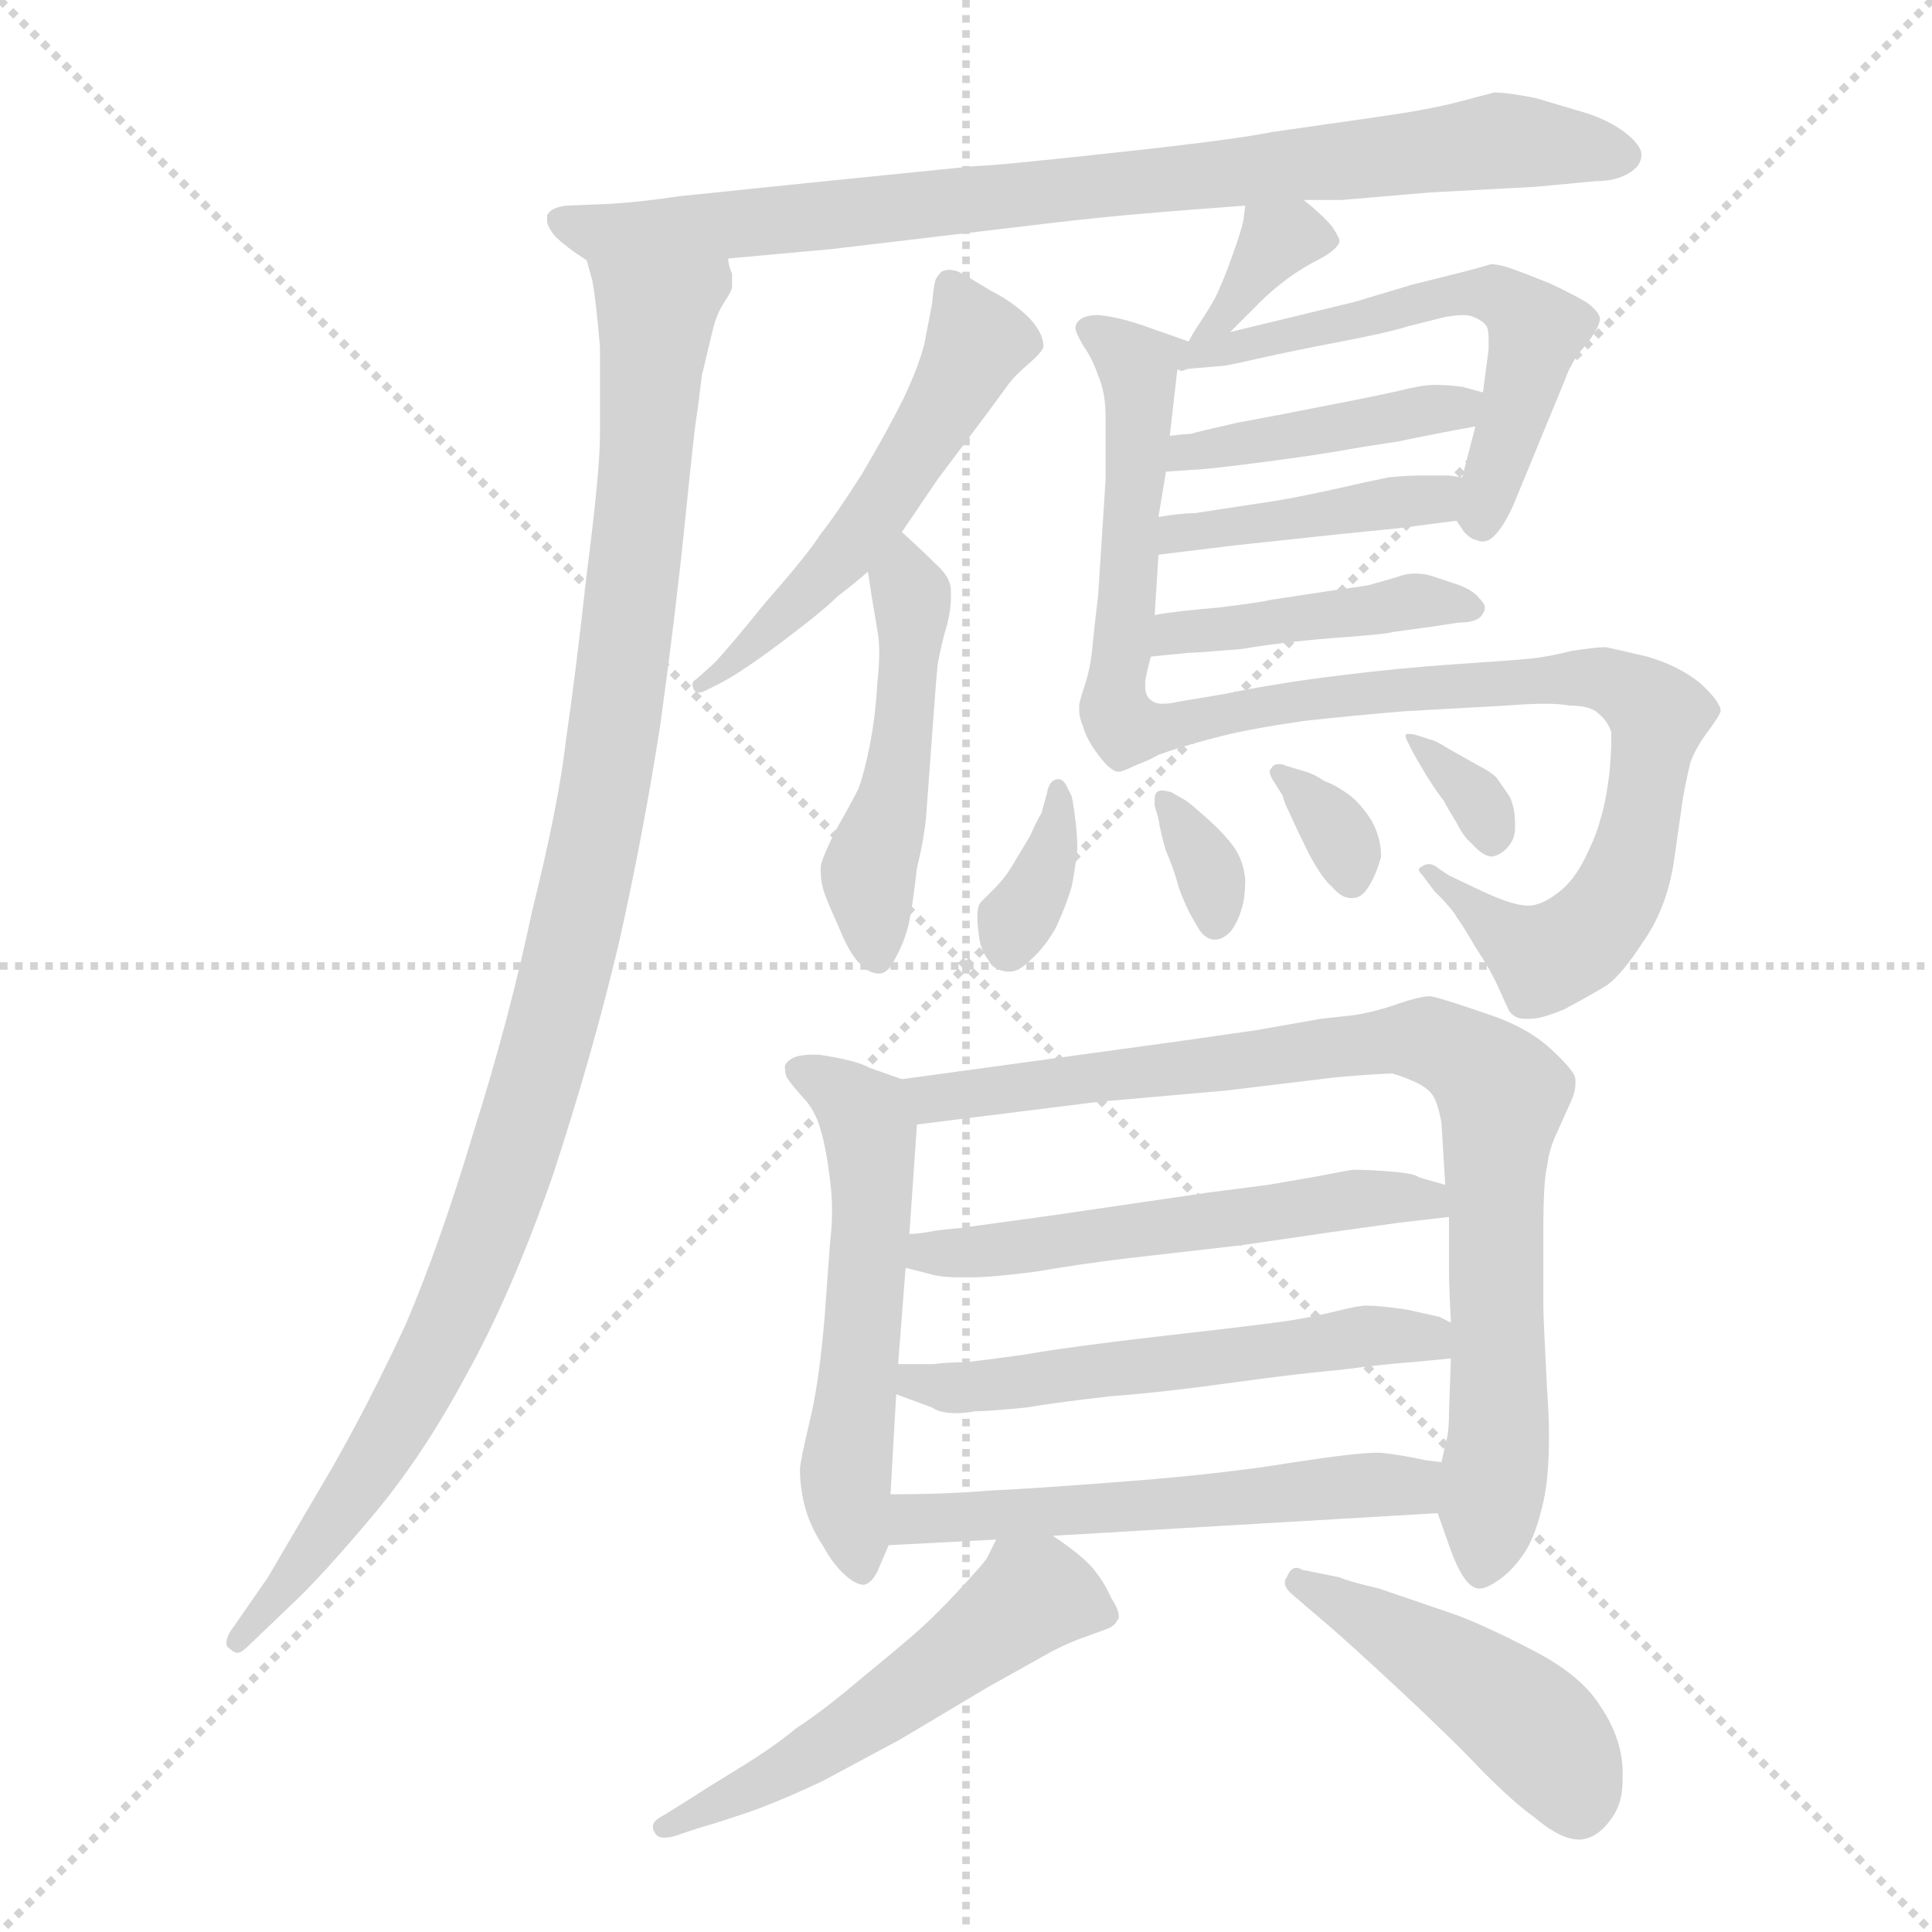 <svg xmlns="http://www.w3.org/2000/svg" version="1.1" viewBox="0 0 1024 1024">
  <g stroke="lightgray" stroke-dasharray="1,1" stroke-width="1" transform="scale(4, 4)">
    <line x1="0" y1="0" x2="256" y2="256" />
    <line x1="256" y1="0" x2="0" y2="256" />
    <line x1="128" y1="0" x2="128" y2="256" />
    <line x1="0" y1="128" x2="256" y2="128" />
  </g>
  <g transform="scale(1.0, -1.0) translate(0.0, -810.00)">
    <style type="text/css">
      
        @keyframes keyframes0 {
          from {
            stroke: blue;
            stroke-dashoffset: 822;
            stroke-width: 128;
          }
          73% {
            animation-timing-function: step-end;
            stroke: blue;
            stroke-dashoffset: 0;
            stroke-width: 128;
          }
          to {
            stroke: black;
            stroke-width: 1024;
          }
        }
        #make-me-a-hanzi-animation-0 {
          animation: keyframes0 0.919s both;
          animation-delay: 0s;
          animation-timing-function: linear;
        }
      
        @keyframes keyframes1 {
          from {
            stroke: blue;
            stroke-dashoffset: 1046;
            stroke-width: 128;
          }
          77% {
            animation-timing-function: step-end;
            stroke: blue;
            stroke-dashoffset: 0;
            stroke-width: 128;
          }
          to {
            stroke: black;
            stroke-width: 1024;
          }
        }
        #make-me-a-hanzi-animation-1 {
          animation: keyframes1 1.101s both;
          animation-delay: 0.919s;
          animation-timing-function: linear;
        }
      
        @keyframes keyframes2 {
          from {
            stroke: blue;
            stroke-dashoffset: 526;
            stroke-width: 128;
          }
          63% {
            animation-timing-function: step-end;
            stroke: blue;
            stroke-dashoffset: 0;
            stroke-width: 128;
          }
          to {
            stroke: black;
            stroke-width: 1024;
          }
        }
        #make-me-a-hanzi-animation-2 {
          animation: keyframes2 0.678s both;
          animation-delay: 2.02s;
          animation-timing-function: linear;
        }
      
        @keyframes keyframes3 {
          from {
            stroke: blue;
            stroke-dashoffset: 474;
            stroke-width: 128;
          }
          61% {
            animation-timing-function: step-end;
            stroke: blue;
            stroke-dashoffset: 0;
            stroke-width: 128;
          }
          to {
            stroke: black;
            stroke-width: 1024;
          }
        }
        #make-me-a-hanzi-animation-3 {
          animation: keyframes3 0.636s both;
          animation-delay: 2.698s;
          animation-timing-function: linear;
        }
      
        @keyframes keyframes4 {
          from {
            stroke: blue;
            stroke-dashoffset: 346;
            stroke-width: 128;
          }
          53% {
            animation-timing-function: step-end;
            stroke: blue;
            stroke-dashoffset: 0;
            stroke-width: 128;
          }
          to {
            stroke: black;
            stroke-width: 1024;
          }
        }
        #make-me-a-hanzi-animation-4 {
          animation: keyframes4 0.532s both;
          animation-delay: 3.334s;
          animation-timing-function: linear;
        }
      
        @keyframes keyframes5 {
          from {
            stroke: blue;
            stroke-dashoffset: 491;
            stroke-width: 128;
          }
          62% {
            animation-timing-function: step-end;
            stroke: blue;
            stroke-dashoffset: 0;
            stroke-width: 128;
          }
          to {
            stroke: black;
            stroke-width: 1024;
          }
        }
        #make-me-a-hanzi-animation-5 {
          animation: keyframes5 0.65s both;
          animation-delay: 3.866s;
          animation-timing-function: linear;
        }
      
        @keyframes keyframes6 {
          from {
            stroke: blue;
            stroke-dashoffset: 561;
            stroke-width: 128;
          }
          65% {
            animation-timing-function: step-end;
            stroke: blue;
            stroke-dashoffset: 0;
            stroke-width: 128;
          }
          to {
            stroke: black;
            stroke-width: 1024;
          }
        }
        #make-me-a-hanzi-animation-6 {
          animation: keyframes6 0.707s both;
          animation-delay: 4.515s;
          animation-timing-function: linear;
        }
      
        @keyframes keyframes7 {
          from {
            stroke: blue;
            stroke-dashoffset: 416;
            stroke-width: 128;
          }
          58% {
            animation-timing-function: step-end;
            stroke: blue;
            stroke-dashoffset: 0;
            stroke-width: 128;
          }
          to {
            stroke: black;
            stroke-width: 1024;
          }
        }
        #make-me-a-hanzi-animation-7 {
          animation: keyframes7 0.589s both;
          animation-delay: 5.222s;
          animation-timing-function: linear;
        }
      
        @keyframes keyframes8 {
          from {
            stroke: blue;
            stroke-dashoffset: 413;
            stroke-width: 128;
          }
          57% {
            animation-timing-function: step-end;
            stroke: blue;
            stroke-dashoffset: 0;
            stroke-width: 128;
          }
          to {
            stroke: black;
            stroke-width: 1024;
          }
        }
        #make-me-a-hanzi-animation-8 {
          animation: keyframes8 0.586s both;
          animation-delay: 5.81s;
          animation-timing-function: linear;
        }
      
        @keyframes keyframes9 {
          from {
            stroke: blue;
            stroke-dashoffset: 427;
            stroke-width: 128;
          }
          58% {
            animation-timing-function: step-end;
            stroke: blue;
            stroke-dashoffset: 0;
            stroke-width: 128;
          }
          to {
            stroke: black;
            stroke-width: 1024;
          }
        }
        #make-me-a-hanzi-animation-9 {
          animation: keyframes9 0.597s both;
          animation-delay: 6.396s;
          animation-timing-function: linear;
        }
      
        @keyframes keyframes10 {
          from {
            stroke: blue;
            stroke-dashoffset: 772;
            stroke-width: 128;
          }
          72% {
            animation-timing-function: step-end;
            stroke: blue;
            stroke-dashoffset: 0;
            stroke-width: 128;
          }
          to {
            stroke: black;
            stroke-width: 1024;
          }
        }
        #make-me-a-hanzi-animation-10 {
          animation: keyframes10 0.878s both;
          animation-delay: 6.994s;
          animation-timing-function: linear;
        }
      
        @keyframes keyframes11 {
          from {
            stroke: blue;
            stroke-dashoffset: 346;
            stroke-width: 128;
          }
          53% {
            animation-timing-function: step-end;
            stroke: blue;
            stroke-dashoffset: 0;
            stroke-width: 128;
          }
          to {
            stroke: black;
            stroke-width: 1024;
          }
        }
        #make-me-a-hanzi-animation-11 {
          animation: keyframes11 0.532s both;
          animation-delay: 7.872s;
          animation-timing-function: linear;
        }
      
        @keyframes keyframes12 {
          from {
            stroke: blue;
            stroke-dashoffset: 328;
            stroke-width: 128;
          }
          52% {
            animation-timing-function: step-end;
            stroke: blue;
            stroke-dashoffset: 0;
            stroke-width: 128;
          }
          to {
            stroke: black;
            stroke-width: 1024;
          }
        }
        #make-me-a-hanzi-animation-12 {
          animation: keyframes12 0.517s both;
          animation-delay: 8.404s;
          animation-timing-function: linear;
        }
      
        @keyframes keyframes13 {
          from {
            stroke: blue;
            stroke-dashoffset: 326;
            stroke-width: 128;
          }
          51% {
            animation-timing-function: step-end;
            stroke: blue;
            stroke-dashoffset: 0;
            stroke-width: 128;
          }
          to {
            stroke: black;
            stroke-width: 1024;
          }
        }
        #make-me-a-hanzi-animation-13 {
          animation: keyframes13 0.515s both;
          animation-delay: 8.921s;
          animation-timing-function: linear;
        }
      
        @keyframes keyframes14 {
          from {
            stroke: blue;
            stroke-dashoffset: 326;
            stroke-width: 128;
          }
          51% {
            animation-timing-function: step-end;
            stroke: blue;
            stroke-dashoffset: 0;
            stroke-width: 128;
          }
          to {
            stroke: black;
            stroke-width: 1024;
          }
        }
        #make-me-a-hanzi-animation-14 {
          animation: keyframes14 0.515s both;
          animation-delay: 9.436s;
          animation-timing-function: linear;
        }
      
        @keyframes keyframes15 {
          from {
            stroke: blue;
            stroke-dashoffset: 539;
            stroke-width: 128;
          }
          64% {
            animation-timing-function: step-end;
            stroke: blue;
            stroke-dashoffset: 0;
            stroke-width: 128;
          }
          to {
            stroke: black;
            stroke-width: 1024;
          }
        }
        #make-me-a-hanzi-animation-15 {
          animation: keyframes15 0.689s both;
          animation-delay: 9.951s;
          animation-timing-function: linear;
        }
      
        @keyframes keyframes16 {
          from {
            stroke: blue;
            stroke-dashoffset: 832;
            stroke-width: 128;
          }
          73% {
            animation-timing-function: step-end;
            stroke: blue;
            stroke-dashoffset: 0;
            stroke-width: 128;
          }
          to {
            stroke: black;
            stroke-width: 1024;
          }
        }
        #make-me-a-hanzi-animation-16 {
          animation: keyframes16 0.927s both;
          animation-delay: 10.64s;
          animation-timing-function: linear;
        }
      
        @keyframes keyframes17 {
          from {
            stroke: blue;
            stroke-dashoffset: 536;
            stroke-width: 128;
          }
          64% {
            animation-timing-function: step-end;
            stroke: blue;
            stroke-dashoffset: 0;
            stroke-width: 128;
          }
          to {
            stroke: black;
            stroke-width: 1024;
          }
        }
        #make-me-a-hanzi-animation-17 {
          animation: keyframes17 0.686s both;
          animation-delay: 11.567s;
          animation-timing-function: linear;
        }
      
        @keyframes keyframes18 {
          from {
            stroke: blue;
            stroke-dashoffset: 545;
            stroke-width: 128;
          }
          64% {
            animation-timing-function: step-end;
            stroke: blue;
            stroke-dashoffset: 0;
            stroke-width: 128;
          }
          to {
            stroke: black;
            stroke-width: 1024;
          }
        }
        #make-me-a-hanzi-animation-18 {
          animation: keyframes18 0.694s both;
          animation-delay: 12.253s;
          animation-timing-function: linear;
        }
      
        @keyframes keyframes19 {
          from {
            stroke: blue;
            stroke-dashoffset: 542;
            stroke-width: 128;
          }
          64% {
            animation-timing-function: step-end;
            stroke: blue;
            stroke-dashoffset: 0;
            stroke-width: 128;
          }
          to {
            stroke: black;
            stroke-width: 1024;
          }
        }
        #make-me-a-hanzi-animation-19 {
          animation: keyframes19 0.691s both;
          animation-delay: 12.947s;
          animation-timing-function: linear;
        }
      
        @keyframes keyframes20 {
          from {
            stroke: blue;
            stroke-dashoffset: 526;
            stroke-width: 128;
          }
          63% {
            animation-timing-function: step-end;
            stroke: blue;
            stroke-dashoffset: 0;
            stroke-width: 128;
          }
          to {
            stroke: black;
            stroke-width: 1024;
          }
        }
        #make-me-a-hanzi-animation-20 {
          animation: keyframes20 0.678s both;
          animation-delay: 13.638s;
          animation-timing-function: linear;
        }
      
        @keyframes keyframes21 {
          from {
            stroke: blue;
            stroke-dashoffset: 457;
            stroke-width: 128;
          }
          60% {
            animation-timing-function: step-end;
            stroke: blue;
            stroke-dashoffset: 0;
            stroke-width: 128;
          }
          to {
            stroke: black;
            stroke-width: 1024;
          }
        }
        #make-me-a-hanzi-animation-21 {
          animation: keyframes21 0.622s both;
          animation-delay: 14.316s;
          animation-timing-function: linear;
        }
      
    </style>
    
      <path d="M 691 704 L 711 704 L 758 708 L 814 711 L 846 714 Q 856 714 863 718 Q 870 722 870 728 Q 870 733 861 740 Q 853 746 841 750 L 814 758 Q 799 761 792 761 L 773 756 Q 758 752 730 748 L 674 740 Q 655 736 590 729 Q 526 722 517 722 L 428 713 L 360 706 Q 340 703 324 702 L 300 701 Q 292 700 290 696 L 290 693 Q 290 690 294 685 Q 300 679 311 672 C 318 667 356 670 386 673 L 441 678 L 542 690 Q 575 694 597 696 Q 620 698 633 699 L 660 701 L 691 704 Z" fill="lightgray" />
    
      <path d="M 311 672 L 314 661 Q 316 650 318 626 L 318 580 Q 318 560 311 506 Q 305 452 300 418 Q 296 383 282 327 Q 270 270 251 210 Q 233 150 215 108 Q 196 67 176 32 L 142 -26 L 124 -52 Q 120 -57 120 -61 Q 120 -63 122 -64 Q 124 -66 126 -66 Q 128 -66 132 -62 L 155 -40 Q 170 -26 197 6 Q 224 38 247 81 Q 271 124 293 187 Q 314 251 328 310 Q 341 368 350 426 Q 358 484 363 533 Q 368 582 369 588 Q 370 594 372 611 L 378 636 Q 380 644 384 650 Q 388 656 388 658 L 388 665 Q 386 669 386 673 C 389 703 305 701 311 672 Z" fill="lightgray" />
    
      <path d="M 478 528 L 497 556 L 524 592 L 535 607 Q 538 611 545 617 Q 552 623 553 626 L 553 627 Q 553 633 546 641 Q 537 650 525 656 Q 512 664 508 666 Q 505 667 503 667 Q 501 667 499 666 Q 497 664 496 662 Q 495 660 494 649 L 490 628 Q 487 616 479 599 Q 470 581 457 559 Q 443 537 435 527 Q 428 516 406 491 Q 385 465 378 458 L 369 450 Q 367 449 367 447 Q 367 446 368 444 Q 369 443 371 443 Q 372 443 374 444 L 382 448 Q 395 455 416 471 Q 436 486 444 494 Q 452 500 460 507 L 478 528 Z" fill="lightgray" />
    
      <path d="M 460 507 L 462 494 L 465 476 Q 466 471 466 464 Q 466 457 465 448 Q 464 430 461 415 Q 458 400 455 392 Q 451 384 443 370 Q 436 356 435 351 L 435 348 Q 435 344 436 340 Q 437 335 444 320 Q 450 305 455 300 Q 460 294 466 294 Q 471 294 475 303 Q 480 312 482 322 Q 484 332 486 350 Q 490 366 491 379 L 494 420 Q 496 448 497 458 Q 499 469 502 479 Q 504 487 504 493 L 504 497 Q 504 504 496 511 Q 488 519 478 528 C 456 548 455 537 460 507 Z" fill="lightgray" />
    
      <path d="M 652 634 L 668 650 Q 674 656 682 662 Q 690 668 700 673 Q 709 678 710 682 Q 710 684 706 690 Q 701 696 691 704 C 668 723 663 727 660 701 L 659 693 Q 658 688 653 674 Q 648 660 644 652 Q 640 645 636 639 Q 632 633 630 629 C 616 603 631 613 652 634 Z" fill="lightgray" />
    
      <path d="M 612 484 L 614 516 L 614 536 L 618 560 L 620 579 L 624 614 C 626 630 634 628 630 629 L 610 636 Q 594 642 582 643 Q 576 643 573 641 Q 570 639 570 636 Q 570 634 574 627 Q 579 620 582 611 Q 586 602 586 589 L 586 556 L 582 494 Q 580 478 579 467 Q 578 456 575 447 Q 572 438 572 436 L 572 433 Q 572 430 574 425 Q 576 418 582 410 Q 588 402 592 401 L 593 401 Q 595 401 601 404 C 621 412 621 412 610 439 Q 607 441 607 446 L 607 449 Q 608 455 610 462 L 612 484 Z" fill="lightgray" />
    
      <path d="M 772 534 L 776 528 Q 780 524 782 524 Q 784 523 786 523 Q 789 523 792 526 Q 797 531 802 542 L 830 610 Q 832 616 837 623 Q 843 630 844 632 Q 848 638 848 641 Q 848 644 842 649 Q 836 653 821 660 Q 806 666 800 668 Q 794 670 790 670 Q 788 669 768 664 L 748 659 L 718 650 L 652 634 C 621 627 594 611 624 614 L 647 616 Q 650 616 667 620 Q 685 624 711 629 Q 737 634 746 637 L 766 642 Q 772 643 775 643 Q 779 643 781 642 Q 786 640 788 637 Q 789 635 789 630 L 789 625 L 786 602 L 782 584 L 775 557 C 770 537 770 537 772 534 Z" fill="lightgray" />
    
      <path d="M 618 560 L 632 561 Q 638 561 669 565 Q 699 569 710 571 Q 721 573 741 576 Q 760 580 782 584 C 812 589 815 594 786 602 L 775 605 Q 768 606 760 606 Q 754 606 742 603 Q 729 600 703 595 Q 678 590 656 586 Q 634 581 631 580 Q 628 580 620 579 C 590 576 588 558 618 560 Z" fill="lightgray" />
    
      <path d="M 614 516 L 655 521 L 711 527 L 741 530 L 772 534 C 802 538 805 553 775 557 L 768 558 L 754 558 Q 746 558 736 557 Q 726 555 704 550 Q 681 545 666 543 L 633 538 Q 626 538 614 536 C 584 531 584 512 614 516 Z" fill="lightgray" />
    
      <path d="M 610 462 L 630 464 Q 634 464 658 466 Q 682 470 709 472 Q 736 474 738 475 L 760 478 L 773 480 Q 784 480 786 485 Q 787 486 787 488 Q 787 490 784 493 Q 780 498 770 501 L 758 505 Q 754 506 750 506 Q 745 506 740 504 L 726 500 Q 721 499 706 497 L 673 492 Q 670 491 646 488 Q 622 486 612 484 C 582 479 580 459 610 462 Z" fill="lightgray" />
    
      <path d="M 601 404 Q 608 408 620 412 Q 632 416 648 420 Q 664 424 692 428 Q 720 431 744 433 L 798 436 Q 810 437 819 437 Q 827 437 832 436 Q 843 436 847 432 Q 852 428 854 422 L 854 417 Q 854 411 853 400 Q 851 384 848 375 Q 846 367 840 355 Q 834 343 826 337 Q 817 330 810 330 Q 802 330 787 337 Q 772 344 768 346 L 762 350 Q 760 352 757 352 Q 756 352 754 351 Q 752 350 752 349 Q 752 348 754 346 L 760 338 Q 770 328 772 324 Q 775 320 782 308 Q 790 296 794 287 Q 798 278 800 274 Q 803 270 808 270 L 811 270 Q 817 270 829 275 Q 844 283 852 288 Q 860 294 871 311 Q 883 328 887 352 L 892 387 Q 894 398 896 406 Q 899 414 905 422 Q 911 430 912 433 Q 912 438 901 448 Q 890 457 873 462 Q 856 466 851 467 Q 846 467 833 465 Q 821 462 812 461 Q 802 460 772 458 Q 742 456 710 452 Q 677 448 648 442 L 624 438 Q 620 437 616 437 Q 612 437 610 439 C 580 440 574 392 601 404 Z" fill="lightgray" />
    
      <path d="M 566 392 Q 564 397 561 397 L 560 397 Q 556 396 555 390 L 552 379 Q 550 376 546 367 L 537 352 Q 533 345 527 339 L 520 332 Q 518 330 518 324 Q 518 320 519 313 Q 520 306 524 301 Q 526 296 534 295 L 535 295 Q 540 295 546 301 Q 554 308 560 319 Q 565 330 568 340 Q 570 350 571 360 Q 571 367 570 375 Q 569 384 568 388 L 566 392 Z" fill="lightgray" />
    
      <path d="M 612 383 L 614 376 Q 615 369 618 359 Q 622 350 625 339 Q 629 328 634 320 Q 638 312 644 312 Q 648 312 652 316 Q 656 321 658 328 Q 660 334 660 344 Q 659 354 654 361 Q 649 368 640 376 Q 630 385 628 386 L 621 390 Q 618 391 616 391 Q 614 391 613 390 Q 612 389 612 386 L 612 383 Z" fill="lightgray" />
    
      <path d="M 680 388 Q 680 386 684 378 Q 688 369 694 357 Q 701 344 706 340 Q 711 334 716 334 L 717 334 Q 722 334 726 341 Q 730 348 732 356 Q 732 366 727 375 Q 722 383 716 388 Q 708 394 702 396 Q 696 400 692 401 L 682 404 Q 680 405 678 405 Q 675 405 674 403 Q 673 402 673 401 Q 673 399 675 396 L 680 388 Z" fill="lightgray" />
    
      <path d="M 748 413 Q 750 409 756 399 Q 763 388 765 386 Q 767 382 772 374 Q 776 366 780 363 Q 786 356 791 356 Q 796 357 800 362 Q 803 366 803 371 L 803 374 Q 803 382 800 388 Q 796 394 793 398 Q 790 401 784 404 L 768 413 Q 760 418 758 418 L 752 420 Q 749 421 747 421 L 746 421 Q 745 421 745 420 Q 745 419 746 417 L 748 413 Z" fill="lightgray" />
    
      <path d="M 478 238 L 461 244 Q 454 248 434 251 L 430 251 Q 426 251 422 250 Q 417 248 416 245 Q 416 241 417 239 Q 418 237 425 229 Q 432 222 435 211 Q 438 201 440 184 Q 441 176 441 168 Q 441 160 440 152 L 437 111 Q 434 76 429 56 Q 424 35 424 31 Q 424 21 427 10 Q 430 0 436 -9 Q 441 -18 446 -23 Q 453 -30 458 -30 Q 462 -29 465 -23 L 471 -9 L 472 18 L 475 71 L 476 87 L 480 138 L 482 156 L 486 214 C 487 235 487 235 478 238 Z" fill="lightgray" />
    
      <path d="M 762 8 L 768 -9 Q 776 -32 784 -32 Q 788 -32 795 -27 Q 802 -22 808 -13 Q 814 -4 818 14 Q 821 27 821 49 Q 821 60 820 73 Q 818 112 818 118 L 818 158 Q 818 184 820 192 Q 821 200 824 207 L 833 227 Q 835 232 835 235 L 835 238 Q 835 242 822 254 Q 809 266 787 273 Q 764 281 758 282 Q 753 282 741 278 Q 730 274 718 272 L 700 270 L 666 264 L 624 258 L 478 238 C 448 234 456 210 486 214 L 582 226 L 650 232 L 708 239 L 720 240 Q 734 241 738 241 Q 742 240 749 237 Q 756 234 759 230 Q 762 226 764 215 L 766 182 L 768 165 L 768 135 Q 768 130 769 109 L 769 90 L 768 61 Q 768 53 767 48 Q 766 44 764 35 L 762 8 Z" fill="lightgray" />
    
      <path d="M 480 138 L 492 135 Q 498 133 508 133 L 515 133 Q 526 133 549 136 Q 572 140 597 143 L 658 150 L 706 157 L 742 162 L 768 165 C 798 168 795 174 766 182 L 752 186 Q 750 188 738 189 Q 726 190 718 190 Q 716 190 706 188 Q 696 186 672 182 L 641 178 L 559 166 L 508 159 Q 496 158 492 157 Q 486 156 482 156 C 452 153 451 145 480 138 Z" fill="lightgray" />
    
      <path d="M 475 71 L 494 64 Q 498 61 507 61 Q 511 61 517 62 Q 524 62 544 64 Q 562 67 589 70 Q 616 72 652 77 Q 688 82 711 84 Q 734 87 748 88 L 769 90 C 799 93 797 97 769 109 L 763 112 Q 759 113 745 116 Q 731 118 724 118 Q 720 118 708 115 Q 696 112 683 110 Q 670 108 617 102 Q 565 96 543 92 Q 521 89 512 88 Q 502 88 495 87 L 476 87 C 446 87 447 81 475 71 Z" fill="lightgray" />
    
      <path d="M 558 -4 L 762 8 C 792 10 794 31 764 35 L 756 36 Q 742 39 732 40 L 729 40 Q 719 40 686 35 Q 650 29 599 25 Q 548 21 525 20 Q 502 18 472 18 C 442 18 441 -11 471 -9 L 528 -6 L 558 -4 Z" fill="lightgray" />
    
      <path d="M 528 -6 L 523 -16 Q 521 -19 509 -32 Q 497 -45 487 -54 Q 478 -62 456 -80 Q 436 -97 422 -106 Q 410 -116 392 -127 Q 374 -138 368 -142 L 352 -152 Q 346 -155 346 -158 Q 346 -160 347 -161 Q 348 -164 352 -164 Q 355 -164 358 -163 L 370 -159 Q 384 -155 401 -149 Q 417 -143 436 -134 L 477 -112 L 524 -84 L 558 -65 Q 568 -60 574 -58 L 585 -54 Q 591 -52 592 -49 Q 593 -48 593 -47 Q 593 -43 589 -37 Q 585 -28 579 -21 Q 573 -14 558 -4 C 536 11 536 11 528 -6 Z" fill="lightgray" />
    
      <path d="M 690 -22 Q 689 -21 687 -21 Q 684 -21 682 -26 Q 681 -27 681 -29 Q 681 -32 686 -36 L 700 -48 Q 712 -58 741 -85 Q 770 -112 786 -129 Q 803 -146 813 -153 Q 827 -165 837 -165 L 838 -165 Q 847 -164 854 -154 Q 860 -146 860 -134 L 860 -127 Q 859 -110 848 -94 Q 838 -78 813 -65 Q 788 -52 772 -46 L 731 -32 Q 714 -28 710 -26 L 690 -22 Z" fill="lightgray" />
    
    
      <clipPath id="make-me-a-hanzi-clip-0">
        <path d="M 691 704 L 711 704 L 758 708 L 814 711 L 846 714 Q 856 714 863 718 Q 870 722 870 728 Q 870 733 861 740 Q 853 746 841 750 L 814 758 Q 799 761 792 761 L 773 756 Q 758 752 730 748 L 674 740 Q 655 736 590 729 Q 526 722 517 722 L 428 713 L 360 706 Q 340 703 324 702 L 300 701 Q 292 700 290 696 L 290 693 Q 290 690 294 685 Q 300 679 311 672 C 318 667 356 670 386 673 L 441 678 L 542 690 Q 575 694 597 696 Q 620 698 633 699 L 660 701 L 691 704 Z" />
      </clipPath>
      <path clip-path="url(#make-me-a-hanzi-clip-0)" d="M 297 695 L 314 687 L 348 687 L 792 735 L 858 729" fill="none" id="make-me-a-hanzi-animation-0" stroke-dasharray="694 1388" stroke-linecap="round" />
    
      <clipPath id="make-me-a-hanzi-clip-1">
        <path d="M 311 672 L 314 661 Q 316 650 318 626 L 318 580 Q 318 560 311 506 Q 305 452 300 418 Q 296 383 282 327 Q 270 270 251 210 Q 233 150 215 108 Q 196 67 176 32 L 142 -26 L 124 -52 Q 120 -57 120 -61 Q 120 -63 122 -64 Q 124 -66 126 -66 Q 128 -66 132 -62 L 155 -40 Q 170 -26 197 6 Q 224 38 247 81 Q 271 124 293 187 Q 314 251 328 310 Q 341 368 350 426 Q 358 484 363 533 Q 368 582 369 588 Q 370 594 372 611 L 378 636 Q 380 644 384 650 Q 388 656 388 658 L 388 665 Q 386 669 386 673 C 389 703 305 701 311 672 Z" />
      </clipPath>
      <path clip-path="url(#make-me-a-hanzi-clip-1)" d="M 379 667 L 348 642 L 321 394 L 300 293 L 264 172 L 212 57 L 170 -7 L 126 -60" fill="none" id="make-me-a-hanzi-animation-1" stroke-dasharray="918 1836" stroke-linecap="round" />
    
      <clipPath id="make-me-a-hanzi-clip-2">
        <path d="M 478 528 L 497 556 L 524 592 L 535 607 Q 538 611 545 617 Q 552 623 553 626 L 553 627 Q 553 633 546 641 Q 537 650 525 656 Q 512 664 508 666 Q 505 667 503 667 Q 501 667 499 666 Q 497 664 496 662 Q 495 660 494 649 L 490 628 Q 487 616 479 599 Q 470 581 457 559 Q 443 537 435 527 Q 428 516 406 491 Q 385 465 378 458 L 369 450 Q 367 449 367 447 Q 367 446 368 444 Q 369 443 371 443 Q 372 443 374 444 L 382 448 Q 395 455 416 471 Q 436 486 444 494 Q 452 500 460 507 L 478 528 Z" />
      </clipPath>
      <path clip-path="url(#make-me-a-hanzi-clip-2)" d="M 503 660 L 517 628 L 479 561 L 416 483 L 371 447" fill="none" id="make-me-a-hanzi-animation-2" stroke-dasharray="398 796" stroke-linecap="round" />
    
      <clipPath id="make-me-a-hanzi-clip-3">
        <path d="M 460 507 L 462 494 L 465 476 Q 466 471 466 464 Q 466 457 465 448 Q 464 430 461 415 Q 458 400 455 392 Q 451 384 443 370 Q 436 356 435 351 L 435 348 Q 435 344 436 340 Q 437 335 444 320 Q 450 305 455 300 Q 460 294 466 294 Q 471 294 475 303 Q 480 312 482 322 Q 484 332 486 350 Q 490 366 491 379 L 494 420 Q 496 448 497 458 Q 499 469 502 479 Q 504 487 504 493 L 504 497 Q 504 504 496 511 Q 488 519 478 528 C 456 548 455 537 460 507 Z" />
      </clipPath>
      <path clip-path="url(#make-me-a-hanzi-clip-3)" d="M 478 519 L 483 467 L 474 387 L 462 354 L 465 304" fill="none" id="make-me-a-hanzi-animation-3" stroke-dasharray="346 692" stroke-linecap="round" />
    
      <clipPath id="make-me-a-hanzi-clip-4">
        <path d="M 652 634 L 668 650 Q 674 656 682 662 Q 690 668 700 673 Q 709 678 710 682 Q 710 684 706 690 Q 701 696 691 704 C 668 723 663 727 660 701 L 659 693 Q 658 688 653 674 Q 648 660 644 652 Q 640 645 636 639 Q 632 633 630 629 C 616 603 631 613 652 634 Z" />
      </clipPath>
      <path clip-path="url(#make-me-a-hanzi-clip-4)" d="M 701 682 L 684 686 L 635 633" fill="none" id="make-me-a-hanzi-animation-4" stroke-dasharray="218 436" stroke-linecap="round" />
    
      <clipPath id="make-me-a-hanzi-clip-5">
        <path d="M 612 484 L 614 516 L 614 536 L 618 560 L 620 579 L 624 614 C 626 630 634 628 630 629 L 610 636 Q 594 642 582 643 Q 576 643 573 641 Q 570 639 570 636 Q 570 634 574 627 Q 579 620 582 611 Q 586 602 586 589 L 586 556 L 582 494 Q 580 478 579 467 Q 578 456 575 447 Q 572 438 572 436 L 572 433 Q 572 430 574 425 Q 576 418 582 410 Q 588 402 592 401 L 593 401 Q 595 401 601 404 C 621 412 621 412 610 439 Q 607 441 607 446 L 607 449 Q 608 455 610 462 L 612 484 Z" />
      </clipPath>
      <path clip-path="url(#make-me-a-hanzi-clip-5)" d="M 578 634 L 597 622 L 604 610 L 590 433 L 593 412" fill="none" id="make-me-a-hanzi-animation-5" stroke-dasharray="363 726" stroke-linecap="round" />
    
      <clipPath id="make-me-a-hanzi-clip-6">
        <path d="M 772 534 L 776 528 Q 780 524 782 524 Q 784 523 786 523 Q 789 523 792 526 Q 797 531 802 542 L 830 610 Q 832 616 837 623 Q 843 630 844 632 Q 848 638 848 641 Q 848 644 842 649 Q 836 653 821 660 Q 806 666 800 668 Q 794 670 790 670 Q 788 669 768 664 L 748 659 L 718 650 L 652 634 C 621 627 594 611 624 614 L 647 616 Q 650 616 667 620 Q 685 624 711 629 Q 737 634 746 637 L 766 642 Q 772 643 775 643 Q 779 643 781 642 Q 786 640 788 637 Q 789 635 789 630 L 789 625 L 786 602 L 782 584 L 775 557 C 770 537 770 537 772 534 Z" />
      </clipPath>
      <path clip-path="url(#make-me-a-hanzi-clip-6)" d="M 630 616 L 637 624 L 755 651 L 798 651 L 814 635 L 786 531" fill="none" id="make-me-a-hanzi-animation-6" stroke-dasharray="433 866" stroke-linecap="round" />
    
      <clipPath id="make-me-a-hanzi-clip-7">
        <path d="M 618 560 L 632 561 Q 638 561 669 565 Q 699 569 710 571 Q 721 573 741 576 Q 760 580 782 584 C 812 589 815 594 786 602 L 775 605 Q 768 606 760 606 Q 754 606 742 603 Q 729 600 703 595 Q 678 590 656 586 Q 634 581 631 580 Q 628 580 620 579 C 590 576 588 558 618 560 Z" />
      </clipPath>
      <path clip-path="url(#make-me-a-hanzi-clip-7)" d="M 625 564 L 649 575 L 772 593 L 779 599" fill="none" id="make-me-a-hanzi-animation-7" stroke-dasharray="288 576" stroke-linecap="round" />
    
      <clipPath id="make-me-a-hanzi-clip-8">
        <path d="M 614 516 L 655 521 L 711 527 L 741 530 L 772 534 C 802 538 805 553 775 557 L 768 558 L 754 558 Q 746 558 736 557 Q 726 555 704 550 Q 681 545 666 543 L 633 538 Q 626 538 614 536 C 584 531 584 512 614 516 Z" />
      </clipPath>
      <path clip-path="url(#make-me-a-hanzi-clip-8)" d="M 620 521 L 624 527 L 760 545 L 771 552" fill="none" id="make-me-a-hanzi-animation-8" stroke-dasharray="285 570" stroke-linecap="round" />
    
      <clipPath id="make-me-a-hanzi-clip-9">
        <path d="M 610 462 L 630 464 Q 634 464 658 466 Q 682 470 709 472 Q 736 474 738 475 L 760 478 L 773 480 Q 784 480 786 485 Q 787 486 787 488 Q 787 490 784 493 Q 780 498 770 501 L 758 505 Q 754 506 750 506 Q 745 506 740 504 L 726 500 Q 721 499 706 497 L 673 492 Q 670 491 646 488 Q 622 486 612 484 C 582 479 580 459 610 462 Z" />
      </clipPath>
      <path clip-path="url(#make-me-a-hanzi-clip-9)" d="M 615 467 L 627 476 L 657 480 L 760 492 L 782 488" fill="none" id="make-me-a-hanzi-animation-9" stroke-dasharray="299 598" stroke-linecap="round" />
    
      <clipPath id="make-me-a-hanzi-clip-10">
        <path d="M 601 404 Q 608 408 620 412 Q 632 416 648 420 Q 664 424 692 428 Q 720 431 744 433 L 798 436 Q 810 437 819 437 Q 827 437 832 436 Q 843 436 847 432 Q 852 428 854 422 L 854 417 Q 854 411 853 400 Q 851 384 848 375 Q 846 367 840 355 Q 834 343 826 337 Q 817 330 810 330 Q 802 330 787 337 Q 772 344 768 346 L 762 350 Q 760 352 757 352 Q 756 352 754 351 Q 752 350 752 349 Q 752 348 754 346 L 760 338 Q 770 328 772 324 Q 775 320 782 308 Q 790 296 794 287 Q 798 278 800 274 Q 803 270 808 270 L 811 270 Q 817 270 829 275 Q 844 283 852 288 Q 860 294 871 311 Q 883 328 887 352 L 892 387 Q 894 398 896 406 Q 899 414 905 422 Q 911 430 912 433 Q 912 438 901 448 Q 890 457 873 462 Q 856 466 851 467 Q 846 467 833 465 Q 821 462 812 461 Q 802 460 772 458 Q 742 456 710 452 Q 677 448 648 442 L 624 438 Q 620 437 616 437 Q 612 437 610 439 C 580 440 574 392 601 404 Z" />
      </clipPath>
      <path clip-path="url(#make-me-a-hanzi-clip-10)" d="M 603 410 L 623 425 L 657 434 L 765 447 L 851 449 L 879 431 L 863 350 L 854 329 L 833 309 L 815 304 L 755 349" fill="none" id="make-me-a-hanzi-animation-10" stroke-dasharray="644 1288" stroke-linecap="round" />
    
      <clipPath id="make-me-a-hanzi-clip-11">
        <path d="M 566 392 Q 564 397 561 397 L 560 397 Q 556 396 555 390 L 552 379 Q 550 376 546 367 L 537 352 Q 533 345 527 339 L 520 332 Q 518 330 518 324 Q 518 320 519 313 Q 520 306 524 301 Q 526 296 534 295 L 535 295 Q 540 295 546 301 Q 554 308 560 319 Q 565 330 568 340 Q 570 350 571 360 Q 571 367 570 375 Q 569 384 568 388 L 566 392 Z" />
      </clipPath>
      <path clip-path="url(#make-me-a-hanzi-clip-11)" d="M 561 392 L 556 356 L 535 307" fill="none" id="make-me-a-hanzi-animation-11" stroke-dasharray="218 436" stroke-linecap="round" />
    
      <clipPath id="make-me-a-hanzi-clip-12">
        <path d="M 612 383 L 614 376 Q 615 369 618 359 Q 622 350 625 339 Q 629 328 634 320 Q 638 312 644 312 Q 648 312 652 316 Q 656 321 658 328 Q 660 334 660 344 Q 659 354 654 361 Q 649 368 640 376 Q 630 385 628 386 L 621 390 Q 618 391 616 391 Q 614 391 613 390 Q 612 389 612 386 L 612 383 Z" />
      </clipPath>
      <path clip-path="url(#make-me-a-hanzi-clip-12)" d="M 616 387 L 642 345 L 644 322" fill="none" id="make-me-a-hanzi-animation-12" stroke-dasharray="200 400" stroke-linecap="round" />
    
      <clipPath id="make-me-a-hanzi-clip-13">
        <path d="M 680 388 Q 680 386 684 378 Q 688 369 694 357 Q 701 344 706 340 Q 711 334 716 334 L 717 334 Q 722 334 726 341 Q 730 348 732 356 Q 732 366 727 375 Q 722 383 716 388 Q 708 394 702 396 Q 696 400 692 401 L 682 404 Q 680 405 678 405 Q 675 405 674 403 Q 673 402 673 401 Q 673 399 675 396 L 680 388 Z" />
      </clipPath>
      <path clip-path="url(#make-me-a-hanzi-clip-13)" d="M 678 400 L 706 373 L 717 344" fill="none" id="make-me-a-hanzi-animation-13" stroke-dasharray="198 396" stroke-linecap="round" />
    
      <clipPath id="make-me-a-hanzi-clip-14">
        <path d="M 748 413 Q 750 409 756 399 Q 763 388 765 386 Q 767 382 772 374 Q 776 366 780 363 Q 786 356 791 356 Q 796 357 800 362 Q 803 366 803 371 L 803 374 Q 803 382 800 388 Q 796 394 793 398 Q 790 401 784 404 L 768 413 Q 760 418 758 418 L 752 420 Q 749 421 747 421 L 746 421 Q 745 421 745 420 Q 745 419 746 417 L 748 413 Z" />
      </clipPath>
      <path clip-path="url(#make-me-a-hanzi-clip-14)" d="M 747 420 L 784 384 L 790 367" fill="none" id="make-me-a-hanzi-animation-14" stroke-dasharray="198 396" stroke-linecap="round" />
    
      <clipPath id="make-me-a-hanzi-clip-15">
        <path d="M 478 238 L 461 244 Q 454 248 434 251 L 430 251 Q 426 251 422 250 Q 417 248 416 245 Q 416 241 417 239 Q 418 237 425 229 Q 432 222 435 211 Q 438 201 440 184 Q 441 176 441 168 Q 441 160 440 152 L 437 111 Q 434 76 429 56 Q 424 35 424 31 Q 424 21 427 10 Q 430 0 436 -9 Q 441 -18 446 -23 Q 453 -30 458 -30 Q 462 -29 465 -23 L 471 -9 L 472 18 L 475 71 L 476 87 L 480 138 L 482 156 L 486 214 C 487 235 487 235 478 238 Z" />
      </clipPath>
      <path clip-path="url(#make-me-a-hanzi-clip-15)" d="M 423 243 L 449 228 L 461 208 L 459 120 L 448 32 L 456 -20" fill="none" id="make-me-a-hanzi-animation-15" stroke-dasharray="411 822" stroke-linecap="round" />
    
      <clipPath id="make-me-a-hanzi-clip-16">
        <path d="M 762 8 L 768 -9 Q 776 -32 784 -32 Q 788 -32 795 -27 Q 802 -22 808 -13 Q 814 -4 818 14 Q 821 27 821 49 Q 821 60 820 73 Q 818 112 818 118 L 818 158 Q 818 184 820 192 Q 821 200 824 207 L 833 227 Q 835 232 835 235 L 835 238 Q 835 242 822 254 Q 809 266 787 273 Q 764 281 758 282 Q 753 282 741 278 Q 730 274 718 272 L 700 270 L 666 264 L 624 258 L 478 238 C 448 234 456 210 486 214 L 582 226 L 650 232 L 708 239 L 720 240 Q 734 241 738 241 Q 742 240 749 237 Q 756 234 759 230 Q 762 226 764 215 L 766 182 L 768 165 L 768 135 Q 768 130 769 109 L 769 90 L 768 61 Q 768 53 767 48 Q 766 44 764 35 L 762 8 Z" />
      </clipPath>
      <path clip-path="url(#make-me-a-hanzi-clip-16)" d="M 486 234 L 495 227 L 741 259 L 758 259 L 784 244 L 796 226 L 794 43 L 786 -21" fill="none" id="make-me-a-hanzi-animation-16" stroke-dasharray="704 1408" stroke-linecap="round" />
    
      <clipPath id="make-me-a-hanzi-clip-17">
        <path d="M 480 138 L 492 135 Q 498 133 508 133 L 515 133 Q 526 133 549 136 Q 572 140 597 143 L 658 150 L 706 157 L 742 162 L 768 165 C 798 168 795 174 766 182 L 752 186 Q 750 188 738 189 Q 726 190 718 190 Q 716 190 706 188 Q 696 186 672 182 L 641 178 L 559 166 L 508 159 Q 496 158 492 157 Q 486 156 482 156 C 452 153 451 145 480 138 Z" />
      </clipPath>
      <path clip-path="url(#make-me-a-hanzi-clip-17)" d="M 487 142 L 714 174 L 756 175 L 761 168" fill="none" id="make-me-a-hanzi-animation-17" stroke-dasharray="408 816" stroke-linecap="round" />
    
      <clipPath id="make-me-a-hanzi-clip-18">
        <path d="M 475 71 L 494 64 Q 498 61 507 61 Q 511 61 517 62 Q 524 62 544 64 Q 562 67 589 70 Q 616 72 652 77 Q 688 82 711 84 Q 734 87 748 88 L 769 90 C 799 93 797 97 769 109 L 763 112 Q 759 113 745 116 Q 731 118 724 118 Q 720 118 708 115 Q 696 112 683 110 Q 670 108 617 102 Q 565 96 543 92 Q 521 89 512 88 Q 502 88 495 87 L 476 87 C 446 87 447 81 475 71 Z" />
      </clipPath>
      <path clip-path="url(#make-me-a-hanzi-clip-18)" d="M 481 83 L 485 77 L 508 75 L 723 102 L 757 101 L 763 95" fill="none" id="make-me-a-hanzi-animation-18" stroke-dasharray="417 834" stroke-linecap="round" />
    
      <clipPath id="make-me-a-hanzi-clip-19">
        <path d="M 558 -4 L 762 8 C 792 10 794 31 764 35 L 756 36 Q 742 39 732 40 L 729 40 Q 719 40 686 35 Q 650 29 599 25 Q 548 21 525 20 Q 502 18 472 18 C 442 18 441 -11 471 -9 L 528 -6 L 558 -4 Z" />
      </clipPath>
      <path clip-path="url(#make-me-a-hanzi-clip-19)" d="M 478 -2 L 485 5 L 738 22 L 759 29" fill="none" id="make-me-a-hanzi-animation-19" stroke-dasharray="414 828" stroke-linecap="round" />
    
      <clipPath id="make-me-a-hanzi-clip-20">
        <path d="M 528 -6 L 523 -16 Q 521 -19 509 -32 Q 497 -45 487 -54 Q 478 -62 456 -80 Q 436 -97 422 -106 Q 410 -116 392 -127 Q 374 -138 368 -142 L 352 -152 Q 346 -155 346 -158 Q 346 -160 347 -161 Q 348 -164 352 -164 Q 355 -164 358 -163 L 370 -159 Q 384 -155 401 -149 Q 417 -143 436 -134 L 477 -112 L 524 -84 L 558 -65 Q 568 -60 574 -58 L 585 -54 Q 591 -52 592 -49 Q 593 -48 593 -47 Q 593 -43 589 -37 Q 585 -28 579 -21 Q 573 -14 558 -4 C 536 11 536 11 528 -6 Z" />
      </clipPath>
      <path clip-path="url(#make-me-a-hanzi-clip-20)" d="M 585 -44 L 549 -35 L 436 -117 L 352 -158" fill="none" id="make-me-a-hanzi-animation-20" stroke-dasharray="398 796" stroke-linecap="round" />
    
      <clipPath id="make-me-a-hanzi-clip-21">
        <path d="M 690 -22 Q 689 -21 687 -21 Q 684 -21 682 -26 Q 681 -27 681 -29 Q 681 -32 686 -36 L 700 -48 Q 712 -58 741 -85 Q 770 -112 786 -129 Q 803 -146 813 -153 Q 827 -165 837 -165 L 838 -165 Q 847 -164 854 -154 Q 860 -146 860 -134 L 860 -127 Q 859 -110 848 -94 Q 838 -78 813 -65 Q 788 -52 772 -46 L 731 -32 Q 714 -28 710 -26 L 690 -22 Z" />
      </clipPath>
      <path clip-path="url(#make-me-a-hanzi-clip-21)" d="M 687 -26 L 812 -105 L 829 -126 L 838 -151" fill="none" id="make-me-a-hanzi-animation-21" stroke-dasharray="329 658" stroke-linecap="round" />
    
  </g>
</svg>
